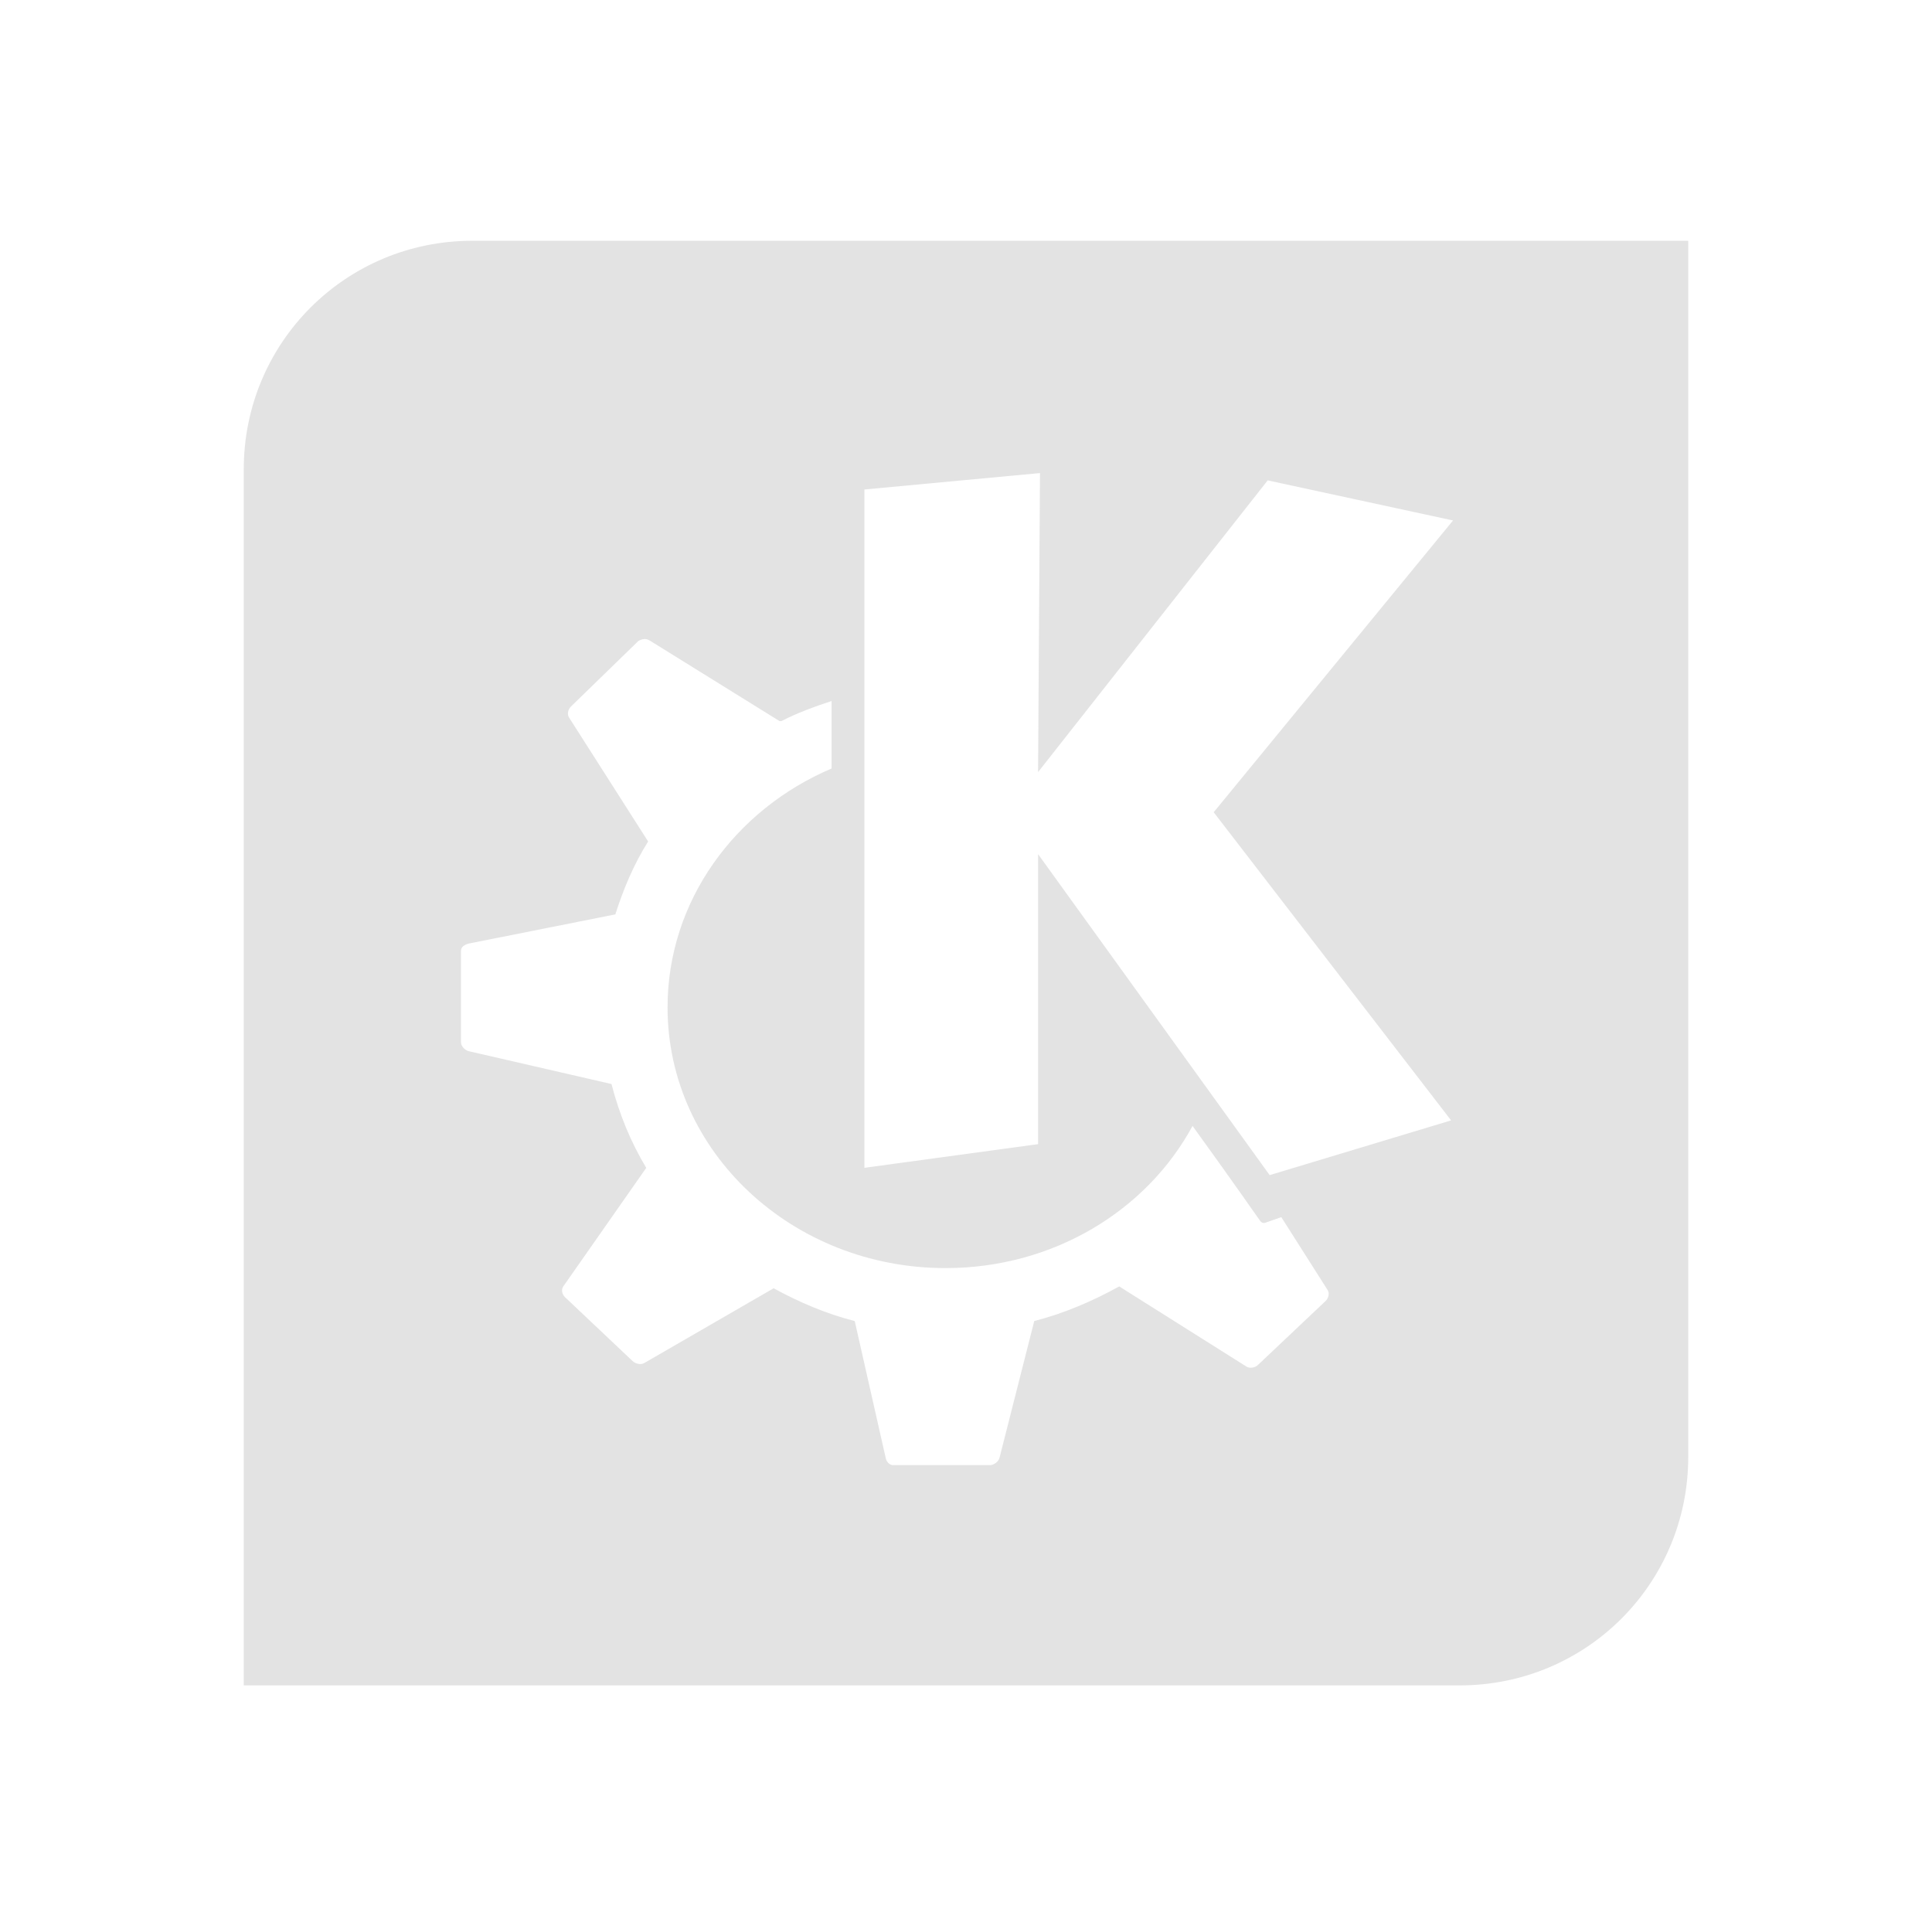 <?xml version="1.0" encoding="UTF-8" standalone="no"?>
<!-- Created with Inkscape (http://www.inkscape.org/) -->

<svg
   xmlns:dc="http://purl.org/dc/elements/1.1/"
   xmlns:cc="http://creativecommons.org/ns#"
   xmlns:rdf="http://www.w3.org/1999/02/22-rdf-syntax-ns#"
   xmlns:svg="http://www.w3.org/2000/svg"
   xmlns="http://www.w3.org/2000/svg"
   xmlns:sodipodi="http://sodipodi.sourceforge.net/DTD/sodipodi-0.dtd"
   xmlns:inkscape="http://www.inkscape.org/namespaces/inkscape"
   width="48.15"
   height="48"
   viewBox="0 0 48.15 48"
   version="1.1"
   id="svg8"
   inkscape:version="0.92+devel (b8837397f6, 2017-07-27, custom)"
   sodipodi:docname="kde-frameworks.svg">
  <defs
     id="ol-defs">
    <style
       id="current-color-scheme">      .ColorScheme-Text {
        color:#d0d0d0;
        stop-color:#d0d0d0;
      }
      .ColorScheme-Background {
        color:#212121;
        stop-color:#212121;
      }
      .ColorScheme-Highlight {
        color:#0039a9;
        stop-color:#0039a9;
      }
      .ColorScheme-ViewText {
        color:#d0d0d0;
        stop-color:#d0d0d0;
      }
      .ColorScheme-ViewBackground {
        color:#19191b;
        stop-color:#19191b;
      }
      .ColorScheme-ViewHover {
        color:#005cc7;
        stop-color:#005cc7;
      }
      .ColorScheme-ViewFocus{
        color:#002466;
        stop-color:#002466;
      }
      .ColorScheme-ButtonText {
        color:#d0d0d0;
        stop-color:#d0d0d0;
      }
      .ColorScheme-ButtonBackground {
        color:#232323;
        stop-color:#232323;                             
      }                                                 
      .ColorScheme-ButtonHover {                        
        color:#005cc7;                                  
        stop-color:#005cc7;                             
      }                                                 
      .ColorScheme-ButtonFocus{                         
        color:#0039a9;                                  
        stop-color:#0039a9;                             
      }</style>
  </defs>
  <sodipodi:namedview
     id="base"
     pagecolor="#002266"
     bordercolor="#ffffff"
     borderopacity="0.467"
     inkscape:pageopacity="0"
     inkscape:pageshadow="2"
     inkscape:zoom="12.859375"
     inkscape:cx="31.6838"
     inkscape:cy="21.027627"
     inkscape:document-units="px"
     inkscape:current-layer="g850"
     inkscape:document-rotation="0"
     showgrid="false"
     inkscape:showpageshadow="false"
     borderlayer="true"
     units="px"
     fit-margin-top="0"
     fit-margin-left="0"
     fit-margin-right="0"
     fit-margin-bottom="0"
     inkscape:window-width="1920"
     inkscape:window-height="1051"
     inkscape:window-x="0"
     inkscape:window-y="0"
     inkscape:window-maximized="1"
     inkscape:snap-page="true" />
  <g
     id="g850"
     inkscape:label="#kde-frameworks">
    <rect
       inkscape:label="#boundary"
       y="0"
       x="0"
       height="48"
       width="48.15"
       id="rect4264"
       style="fill:none;fill-opacity:0.747;stroke-width:23.616;stroke-opacity:0.36" />
    <path
       inkscape:label="#"
       id="rect811"
       d="M 11.77,6 C 8.615,6 6.075,8.54 6.075,11.695 V 36.305 42 H 36.381 c 3.155,0 5.694,-2.54 5.694,-5.695 V 11.695 6 Z m 14.149,5.789 -0.048,7.452 5.723,-7.27 4.619,0.999 -5.965,7.271 5.917,7.679 -4.522,1.364 -5.771,-7.998 v 7.226 l -4.329,0.59 V 12.198 Z m -9.861,4.135 h 0.002 c 0.049,-0.004 0.1,0.019 0.144,0.045 l 3.223,2 h 0.048 c 0.402,-0.207 0.812,-0.354 1.25,-0.5 v 1.682 c -2.403,1.021 -4.088,3.301 -4.088,5.952 0,3.604 3.113,6.498 6.927,6.498 2.685,0 5.014,-1.43 6.157,-3.543 0.956,1.322 1.683,2.363 1.683,2.363 0.032,0.046 0.089,0.072 0.144,0.045 l 0.385,-0.135 1.154,1.816 c 0.053,0.083 0.024,0.201 -0.048,0.272 l -1.683,1.591 c -0.074,0.073 -0.201,0.099 -0.289,0.047 l -3.174,-2 c -0.649,0.361 -1.372,0.673 -2.117,0.863 l -0.866,3.409 c -0.024,0.094 -0.139,0.182 -0.24,0.182 h -2.405 c -0.104,0 -0.17,-0.083 -0.192,-0.182 L 21.302,32.921 c -0.722,-0.184 -1.388,-0.472 -2.021,-0.817 l -3.223,1.862 c -0.087,0.053 -0.217,0.019 -0.289,-0.045 l -1.683,-1.591 c -0.076,-0.07 -0.106,-0.189 -0.048,-0.272 l 2.068,-2.955 c -0.388,-0.645 -0.676,-1.348 -0.866,-2.089 l -3.56,-0.819 c -0.098,-0.023 -0.192,-0.13 -0.192,-0.226 v -2.273 c 0,-0.099 0.09,-0.155 0.192,-0.182 l 3.656,-0.728 c 0.203,-0.639 0.463,-1.254 0.817,-1.816 l -1.972,-3.091 c -0.053,-0.083 -0.023,-0.201 0.048,-0.272 l 1.683,-1.636 c 0.037,-0.02 0.095,-0.045 0.144,-0.045 z"
       style="font-variation-settings:normal;opacity:0.6;vector-effect:none;fill:#d0d0d0;stroke-width:1.7"
       inkscape:connector-curvature="0" />
  </g>
</svg>

